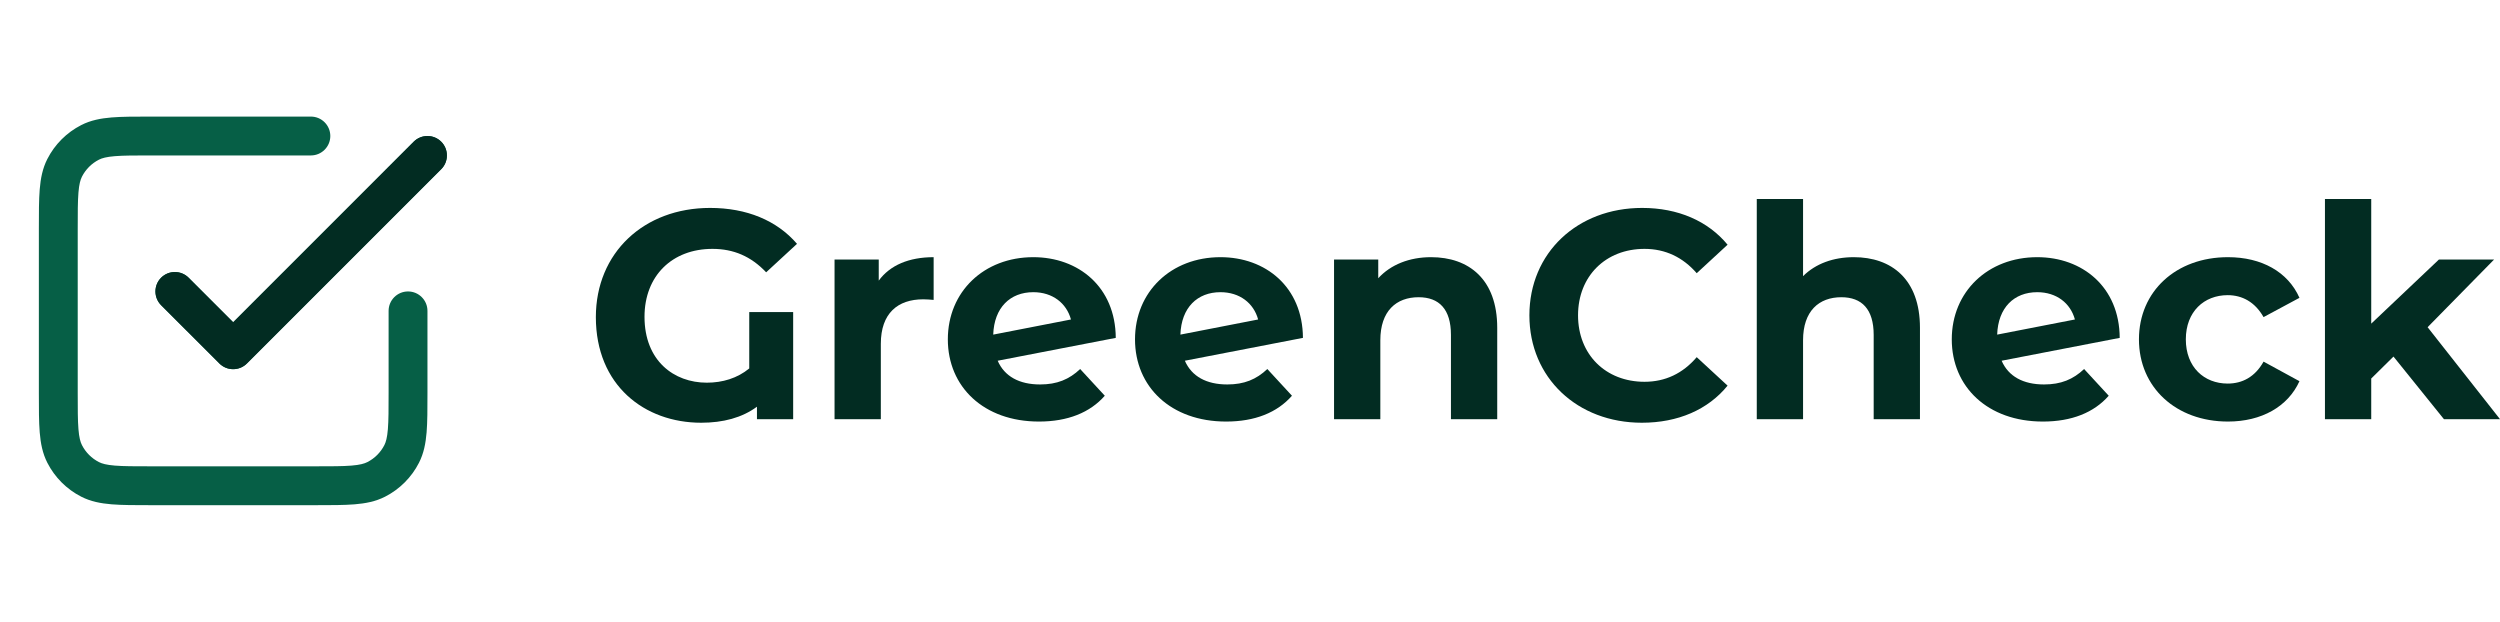 <svg width="193" height="48" viewBox="0 0 193 48" fill="none" xmlns="http://www.w3.org/2000/svg">
<path fill-rule="evenodd" clip-rule="evenodd" d="M11.638 9L24 9C24.828 9 25.5 9.672 25.5 10.5C25.5 11.328 24.828 12 24 12H11.7C10.415 12 9.542 12.001 8.867 12.056C8.209 12.11 7.873 12.207 7.638 12.327C7.074 12.615 6.615 13.073 6.327 13.638C6.207 13.873 6.11 14.209 6.056 14.867C6.001 15.542 6 16.415 6 17.7V30.3C6 31.585 6.001 32.458 6.056 33.133C6.11 33.791 6.207 34.127 6.327 34.362C6.615 34.926 7.074 35.385 7.638 35.673C7.873 35.793 8.209 35.89 8.867 35.944C9.542 35.999 10.415 36 11.7 36H24.3C25.585 36 26.458 35.999 27.133 35.944C27.791 35.89 28.127 35.793 28.362 35.673C28.927 35.385 29.385 34.926 29.673 34.362C29.793 34.127 29.89 33.791 29.944 33.133C29.999 32.458 30 31.585 30 30.3V24C30 23.172 30.672 22.5 31.5 22.5C32.328 22.5 33 23.172 33 24V30.362C33 31.569 33 32.566 32.934 33.378C32.865 34.221 32.717 34.996 32.346 35.724C31.771 36.853 30.853 37.771 29.724 38.346C28.996 38.717 28.221 38.865 27.378 38.934C26.566 39 25.569 39 24.362 39H11.638C10.431 39 9.434 39 8.622 38.934C7.779 38.865 7.004 38.717 6.276 38.346C5.147 37.771 4.229 36.853 3.654 35.724C3.283 34.996 3.135 34.221 3.066 33.378C3 32.566 3 31.569 3 30.362V17.638C3 16.431 3 15.434 3.066 14.622C3.135 13.779 3.283 13.004 3.654 12.276C4.229 11.147 5.147 10.229 6.276 9.654C7.004 9.283 7.779 9.135 8.622 9.066C9.434 9 10.431 9 11.638 9ZM31.939 10.939C32.525 10.354 33.475 10.354 34.061 10.939C34.647 11.525 34.647 12.475 34.061 13.061L19.061 28.061C18.475 28.646 17.525 28.646 16.939 28.061L12.439 23.561C11.854 22.975 11.854 22.025 12.439 21.439C13.025 20.854 13.975 20.854 14.561 21.439L18 24.879L31.939 10.939Z" fill="#065F46"/>
<path fill-rule="evenodd" clip-rule="evenodd" d="M31.939 10.939C32.525 10.354 33.475 10.354 34.061 10.939C34.646 11.525 34.646 12.475 34.061 13.061L19.061 28.061C18.475 28.646 17.525 28.646 16.939 28.061L12.439 23.561C11.854 22.975 11.854 22.025 12.439 21.439C13.025 20.854 13.975 20.854 14.561 21.439L18 24.879L31.939 10.939Z" fill="#022C22"/>
<path d="M188.671 32.36L184.777 27.527L183.059 29.222V32.36H179.486V15.365H183.059V24.985L188.282 20.038H192.542L187.411 25.26L193 32.36H188.671Z" fill="#022C22"/>
<path d="M171.998 32.544C167.99 32.544 165.127 29.909 165.127 26.199C165.127 22.488 167.99 19.854 171.998 19.854C174.587 19.854 176.625 20.977 177.518 22.992L174.747 24.481C174.083 23.313 173.098 22.786 171.976 22.786C170.166 22.786 168.746 24.046 168.746 26.199C168.746 28.352 170.166 29.612 171.976 29.612C173.098 29.612 174.083 29.108 174.747 27.917L177.518 29.428C176.625 31.398 174.587 32.544 171.998 32.544Z" fill="#022C22"/>
<path d="M157.801 29.68C159.106 29.68 160.045 29.291 160.893 28.489L162.794 30.551C161.649 31.856 159.931 32.544 157.709 32.544C153.449 32.544 150.677 29.864 150.677 26.199C150.677 22.511 153.472 19.854 157.274 19.854C160.756 19.854 163.619 22.145 163.642 26.084L154.525 27.848C155.052 29.062 156.197 29.68 157.801 29.68ZM157.274 22.557C155.487 22.557 154.251 23.748 154.182 25.832L160.183 24.664C159.839 23.404 158.763 22.557 157.274 22.557Z" fill="#022C22"/>
<path d="M143.113 19.854C146.022 19.854 148.221 21.549 148.221 25.306V32.36H144.648V25.855C144.648 23.863 143.731 22.946 142.151 22.946C140.433 22.946 139.196 24 139.196 26.268V32.36H135.623V15.365H139.196V21.32C140.158 20.358 141.532 19.854 143.113 19.854Z" fill="#022C22"/>
<path d="M126.75 32.635C121.78 32.635 118.069 29.177 118.069 24.344C118.069 19.511 121.78 16.052 126.773 16.052C129.544 16.052 131.858 17.06 133.369 18.892L130.987 21.091C129.911 19.854 128.559 19.213 126.956 19.213C123.955 19.213 121.825 21.32 121.825 24.344C121.825 27.367 123.955 29.474 126.956 29.474C128.559 29.474 129.911 28.833 130.987 27.573L133.369 29.772C131.858 31.627 129.544 32.635 126.75 32.635Z" fill="#022C22"/>
<path d="M110.478 19.854C113.387 19.854 115.586 21.549 115.586 25.306V32.36H112.013V25.855C112.013 23.863 111.097 22.946 109.516 22.946C107.798 22.946 106.562 24 106.562 26.268V32.36H102.988V20.038H106.401V21.48C107.363 20.427 108.806 19.854 110.478 19.854Z" fill="#022C22"/>
<path d="M94.746 29.68C96.052 29.68 96.991 29.291 97.838 28.489L99.739 30.551C98.594 31.856 96.876 32.544 94.654 32.544C90.394 32.544 87.623 29.864 87.623 26.199C87.623 22.511 90.417 19.854 94.219 19.854C97.701 19.854 100.564 22.145 100.587 26.084L91.471 27.848C91.998 29.062 93.143 29.68 94.746 29.68ZM94.219 22.557C92.433 22.557 91.196 23.748 91.127 25.832L97.128 24.664C96.784 23.404 95.708 22.557 94.219 22.557Z" fill="#022C22"/>
<path d="M80.296 29.68C81.602 29.68 82.541 29.291 83.389 28.489L85.29 30.551C84.144 31.856 82.427 32.544 80.205 32.544C75.945 32.544 73.173 29.864 73.173 26.199C73.173 22.511 75.968 19.854 79.77 19.854C83.251 19.854 86.114 22.145 86.137 26.084L77.021 27.848C77.548 29.062 78.693 29.68 80.296 29.68ZM79.77 22.557C77.983 22.557 76.746 23.748 76.677 25.832L82.678 24.664C82.335 23.404 81.258 22.557 79.77 22.557Z" fill="#022C22"/>
<path d="M67.839 21.664C68.71 20.473 70.175 19.854 72.077 19.854V23.153C71.779 23.13 71.55 23.107 71.275 23.107C69.305 23.107 68 24.183 68 26.543V32.36H64.427V20.038H67.839V21.664Z" fill="#022C22"/>
<path d="M57.842 28.444V24.092H61.232V32.36H58.437V31.398C57.292 32.246 55.826 32.635 54.131 32.635C49.756 32.635 46 29.749 46 24.481C46 19.511 49.711 16.052 54.818 16.052C57.636 16.052 59.972 17.014 61.529 18.824L59.147 21.022C57.979 19.786 56.628 19.213 55.002 19.213C51.886 19.213 49.756 21.297 49.756 24.458C49.756 27.848 52.024 29.543 54.566 29.543C55.78 29.543 56.925 29.199 57.842 28.444Z" fill="#022C22"/>
</svg>
